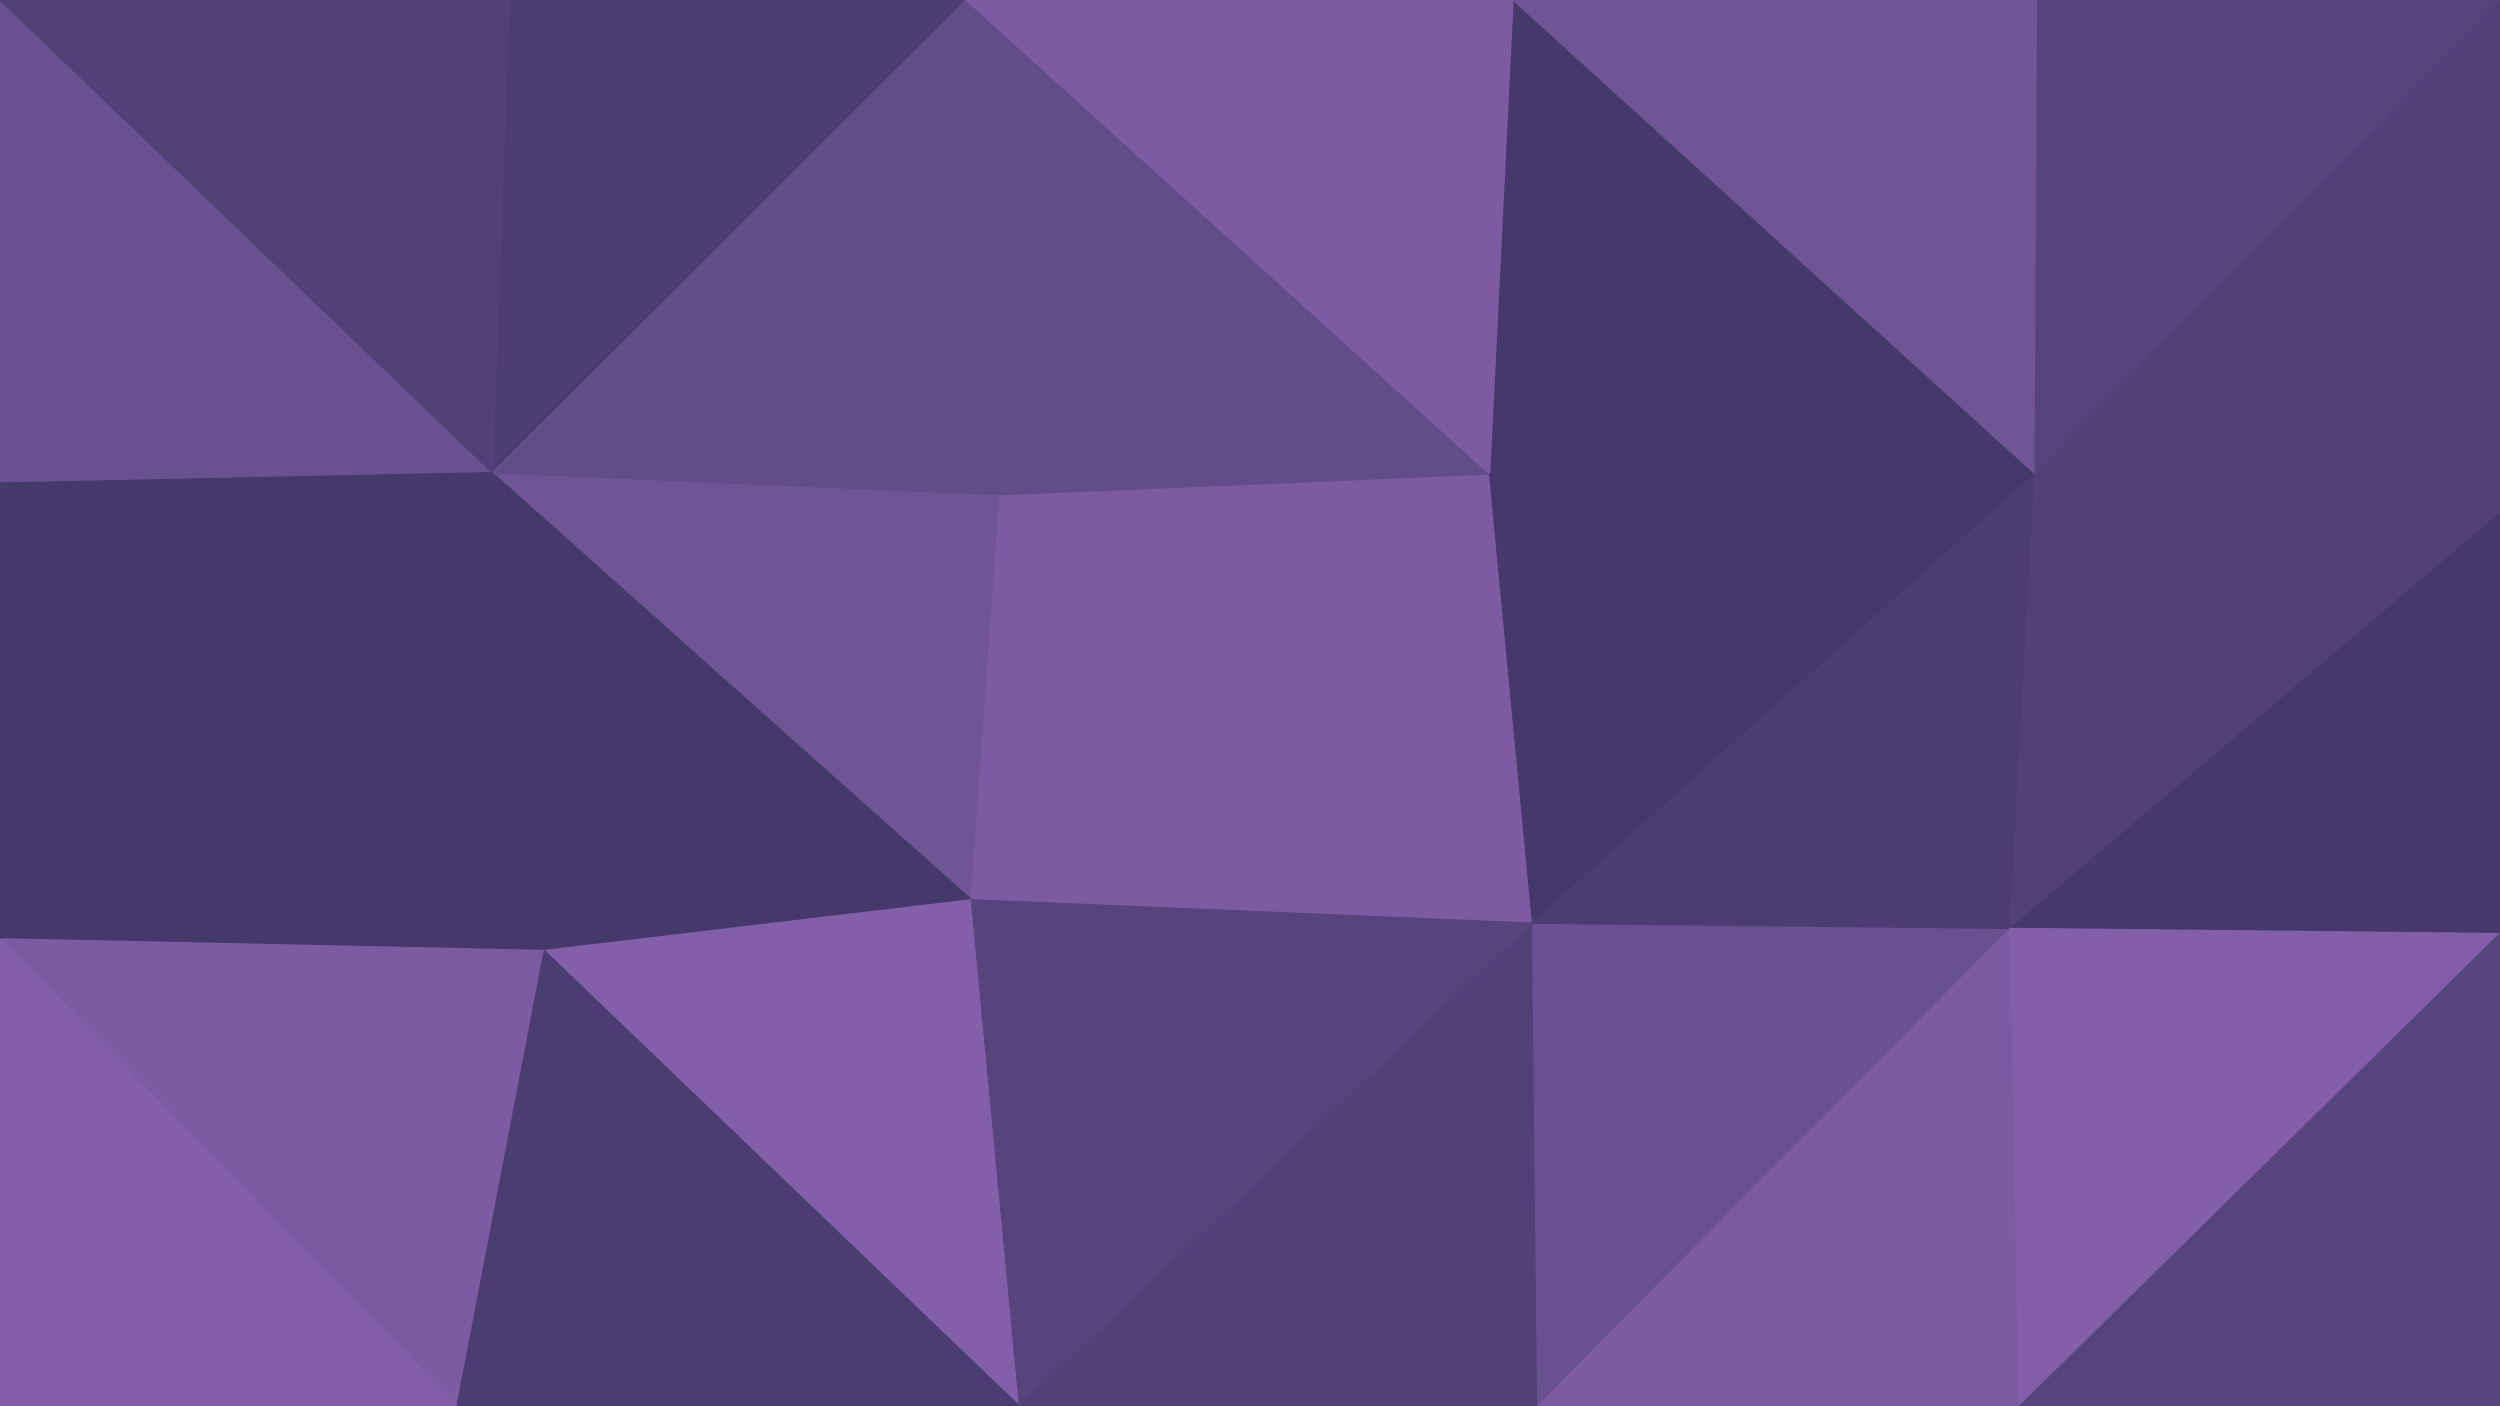 <svg id="visual" viewBox="0 0 1920 1080" width="1920" height="1080" xmlns="http://www.w3.org/2000/svg" xmlns:xlink="http://www.w3.org/1999/xlink" version="1.1"><g stroke-width="1" stroke-linejoin="bevel"><path d="M768 380L378 363L746 691Z" fill="#6f5496" stroke="#6f5496"></path><path d="M378 363L418 730L746 691Z" fill="#45396b" stroke="#45396b"></path><path d="M742 0L391 0L378 363Z" fill="#4b3d71" stroke="#4b3d71"></path><path d="M768 380L742 0L378 363Z" fill="#634c8a" stroke="#634c8a"></path><path d="M0 0L0 371L378 363Z" fill="#695090" stroke="#695090"></path><path d="M378 363L0 721L418 730Z" fill="#45396b" stroke="#45396b"></path><path d="M0 721L351 1080L418 730Z" fill="#7c5ba3" stroke="#7c5ba3"></path><path d="M418 730L783 1080L746 691Z" fill="#835fa9" stroke="#835fa9"></path><path d="M351 1080L783 1080L418 730Z" fill="#4b3d71" stroke="#4b3d71"></path><path d="M746 691L1144 364L768 380Z" fill="#7c5ba3" stroke="#7c5ba3"></path><path d="M1177 709L1144 364L746 691Z" fill="#7c5ba3" stroke="#7c5ba3"></path><path d="M768 380L1144 364L742 0Z" fill="#634c8a" stroke="#634c8a"></path><path d="M0 371L0 721L378 363Z" fill="#45396b" stroke="#45396b"></path><path d="M783 1080L1177 709L746 691Z" fill="#57447e" stroke="#57447e"></path><path d="M391 0L0 0L378 363Z" fill="#514177" stroke="#514177"></path><path d="M1563 364L1162 0L1144 364Z" fill="#45396b" stroke="#45396b"></path><path d="M1144 364L1162 0L742 0Z" fill="#7c5ba3" stroke="#7c5ba3"></path><path d="M0 721L0 1080L351 1080Z" fill="#835fa9" stroke="#835fa9"></path><path d="M783 1080L1181 1080L1177 709Z" fill="#514177" stroke="#514177"></path><path d="M1181 1080L1544 713L1177 709Z" fill="#695090" stroke="#695090"></path><path d="M1177 709L1563 364L1144 364Z" fill="#45396b" stroke="#45396b"></path><path d="M1544 713L1563 364L1177 709Z" fill="#4b3d71" stroke="#4b3d71"></path><path d="M1563 364L1565 0L1162 0Z" fill="#6f5496" stroke="#6f5496"></path><path d="M1544 713L1920 394L1563 364Z" fill="#514177" stroke="#514177"></path><path d="M1181 1080L1551 1080L1544 713Z" fill="#7c5ba3" stroke="#7c5ba3"></path><path d="M1920 717L1920 394L1544 713Z" fill="#45396b" stroke="#45396b"></path><path d="M1563 364L1920 0L1565 0Z" fill="#57447e" stroke="#57447e"></path><path d="M1551 1080L1920 717L1544 713Z" fill="#835fa9" stroke="#835fa9"></path><path d="M1920 394L1920 0L1563 364Z" fill="#514177" stroke="#514177"></path><path d="M1551 1080L1920 1080L1920 717Z" fill="#57447e" stroke="#57447e"></path></g></svg>